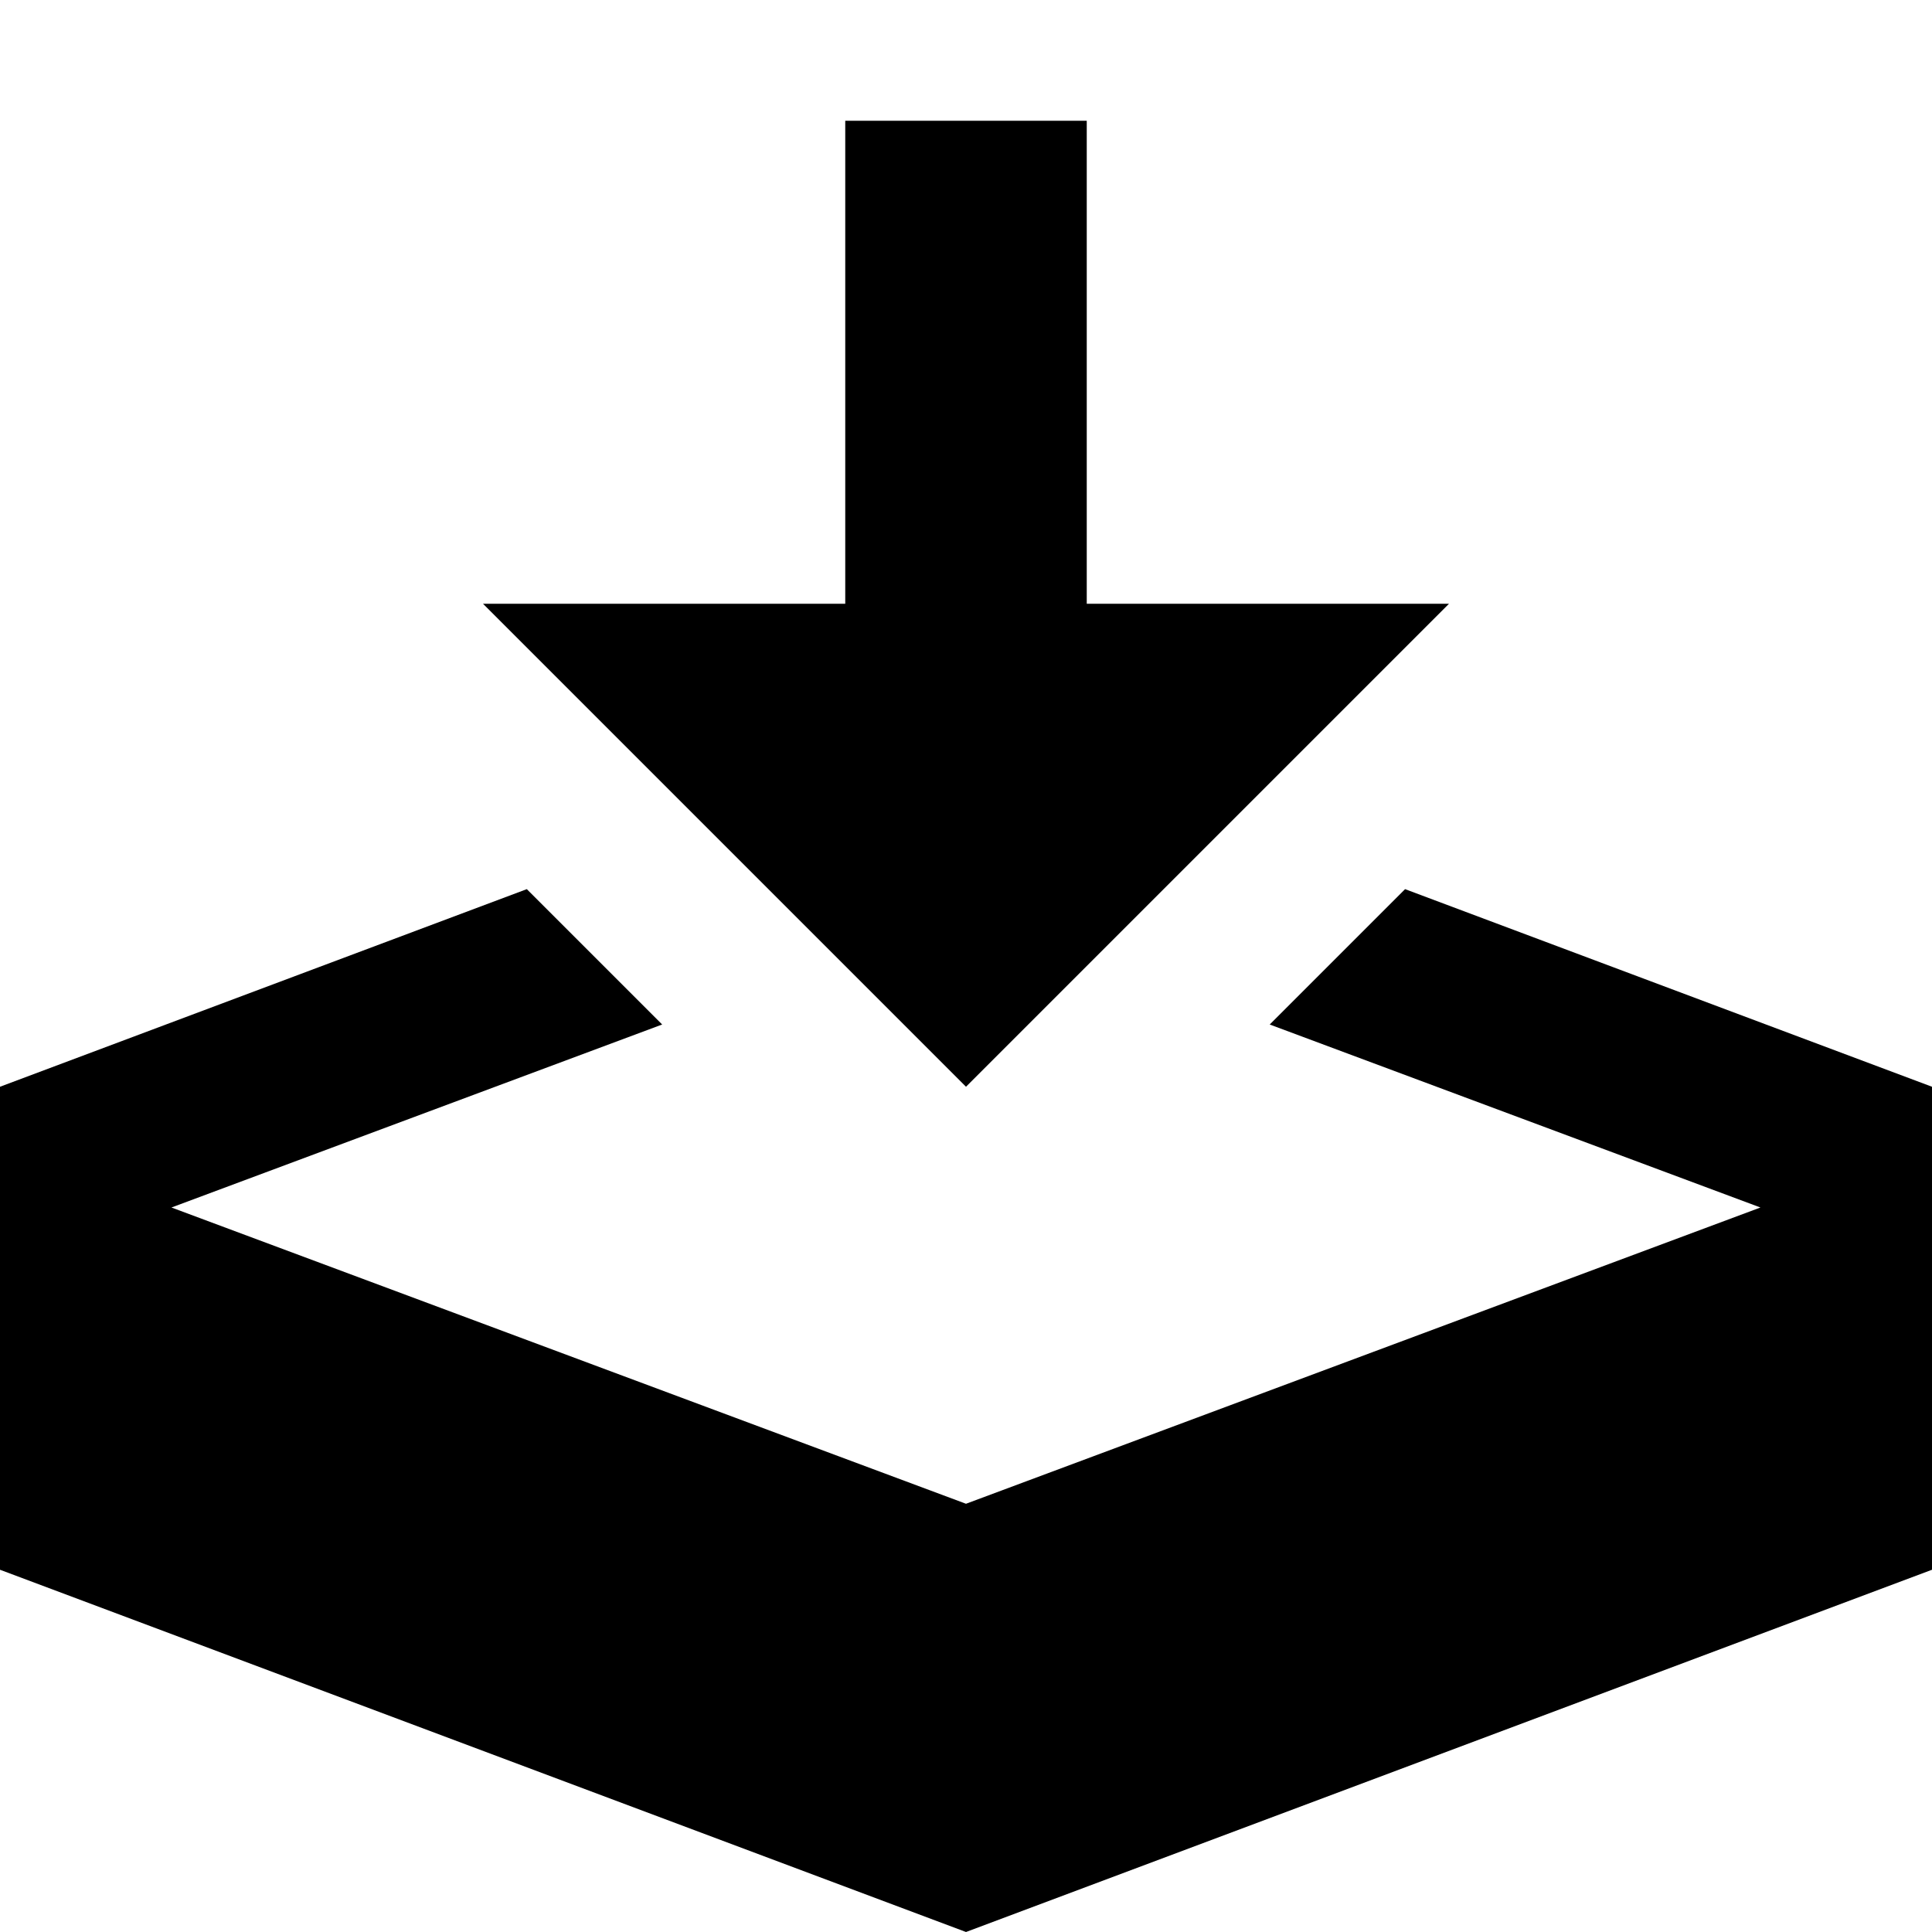<svg xmlns="http://www.w3.org/2000/svg" width="64" height="64" viewBox="0 0 64 64"><path d="M32 36l16-16H36V4h-8v16H16zm14.545-6.546l-4.484 4.484L58.317 40 32 49.814 5.68 40l16.255-6.062-4.484-4.484L0 36v16l32 12 32-12V36z"/></svg>